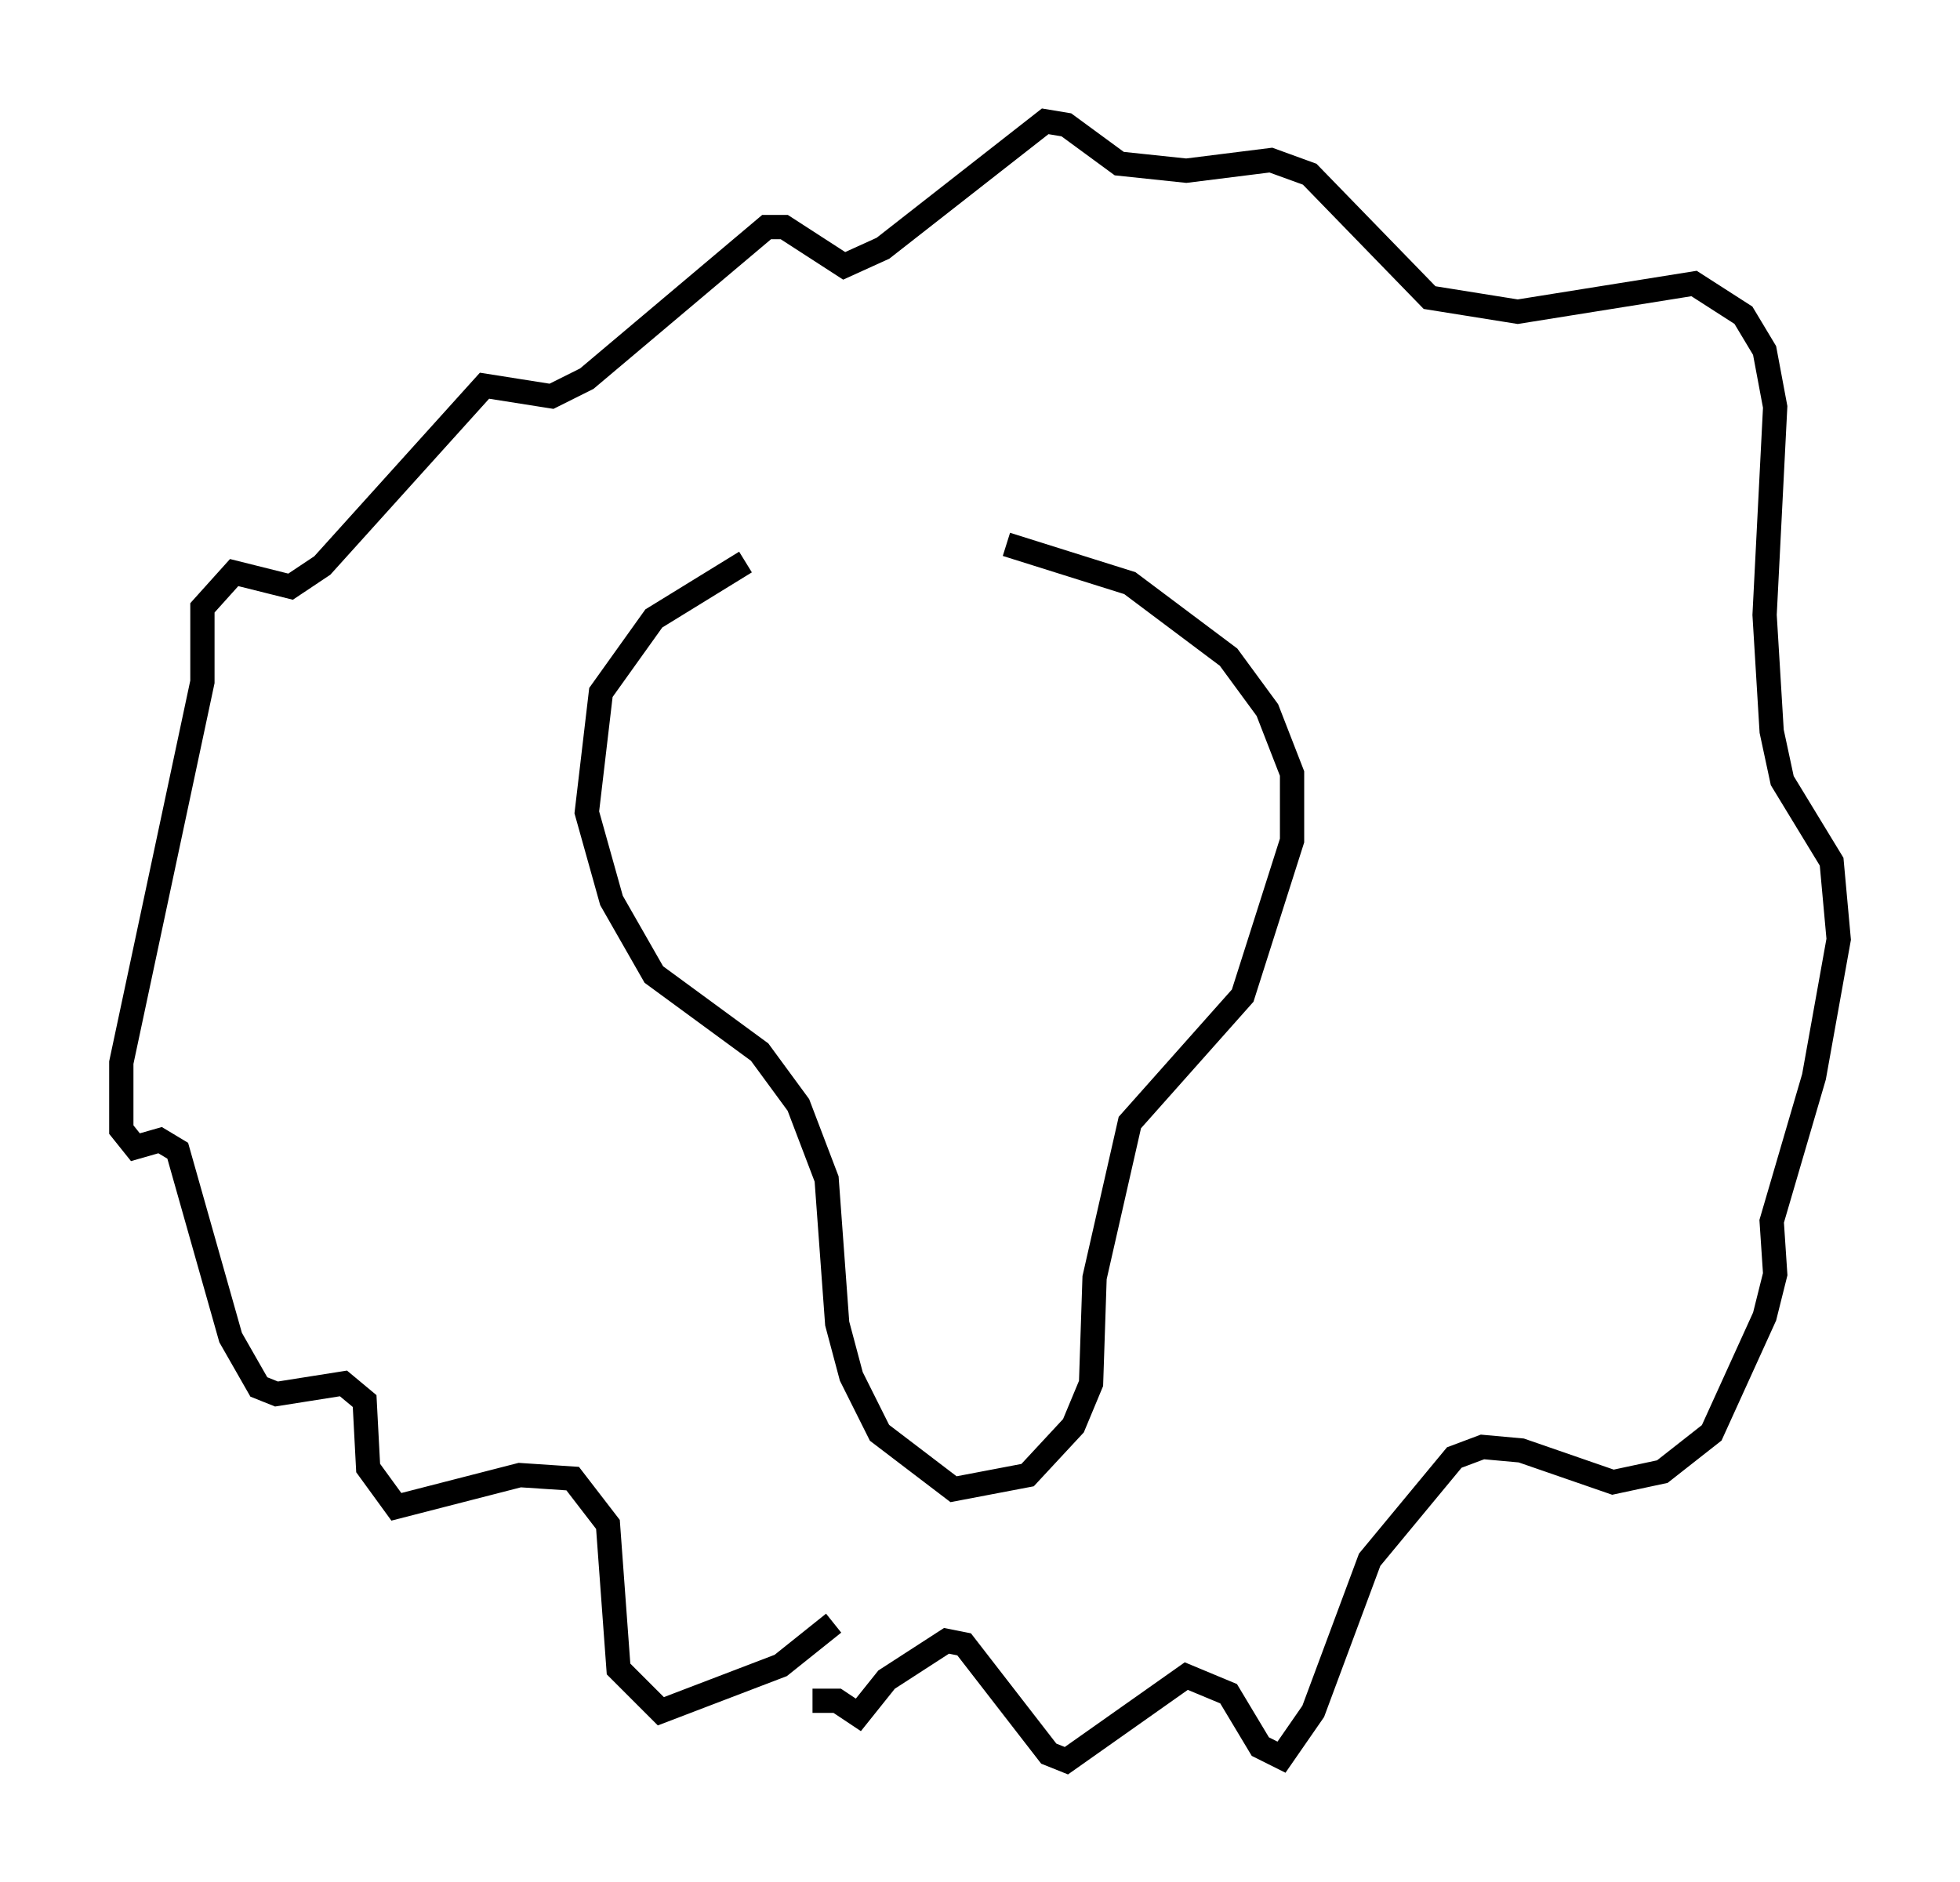 <?xml version="1.0" encoding="utf-8" ?>
<svg baseProfile="full" height="77.542" version="1.1" width="80.737" xmlns="http://www.w3.org/2000/svg" xmlns:ev="http://www.w3.org/2001/xml-events" xmlns:xlink="http://www.w3.org/1999/xlink"><defs /><rect fill="white" height="77.542" width="80.737" x="0" y="0" /><path d="M37.536, 21.413 m-6.827, 1.743 l-3.777, 2.324 -2.179, 3.05 l-0.581, 4.939 1.017, 3.631 l1.743, 3.05 4.358, 3.196 l1.598, 2.179 1.162, 3.05 l0.436, 5.955 0.581, 2.179 l1.162, 2.324 3.05, 2.324 l3.05, -0.581 1.888, -2.034 l0.726, -1.743 0.145, -4.358 l1.453, -6.391 4.648, -5.229 l2.034, -6.391 0.0, -2.76 l-1.017, -2.615 -1.598, -2.179 l-4.067, -3.05 -5.084, -1.598 m-7.117, 44.447 l-2.179, 1.743 -4.939, 1.888 l-1.743, -1.743 -0.436, -5.955 l-1.453, -1.888 -2.179, -0.145 l-5.084, 1.307 -1.162, -1.598 l-0.145, -2.76 -0.872, -0.726 l-2.76, 0.436 -0.726, -0.291 l-1.162, -2.034 -2.179, -7.698 l-0.726, -0.436 -1.017, 0.291 l-0.581, -0.726 0.0, -2.76 l3.341, -15.687 0.0, -3.05 l1.307, -1.453 2.324, 0.581 l1.307, -0.872 6.682, -7.408 l2.76, 0.436 1.453, -0.726 l7.408, -6.246 0.726, 0.0 l2.469, 1.598 1.598, -0.726 l6.682, -5.229 0.872, 0.145 l2.179, 1.598 2.76, 0.291 l3.486, -0.436 1.598, 0.581 l4.939, 5.084 3.631, 0.581 l7.263, -1.162 2.034, 1.307 l0.872, 1.453 0.436, 2.324 l-0.436, 8.57 0.291, 4.793 l0.436, 2.034 2.034, 3.341 l0.291, 3.196 -1.017, 5.665 l-1.743, 5.955 0.145, 2.179 l-0.436, 1.743 -2.179, 4.793 l-2.034, 1.598 -2.034, 0.436 l-3.777, -1.307 -1.598, -0.145 l-1.162, 0.436 -3.486, 4.212 l-2.324, 6.246 -1.307, 1.888 l-0.872, -0.436 -1.307, -2.179 l-1.743, -0.726 -4.939, 3.486 l-0.726, -0.291 -3.486, -4.503 l-0.726, -0.145 -2.469, 1.598 l-1.162, 1.453 -0.872, -0.581 l-1.017, 0.0 m-2.469, -38.201 l0.0, 0.0 " fill="none" stroke="black" stroke-width="1" /></svg>